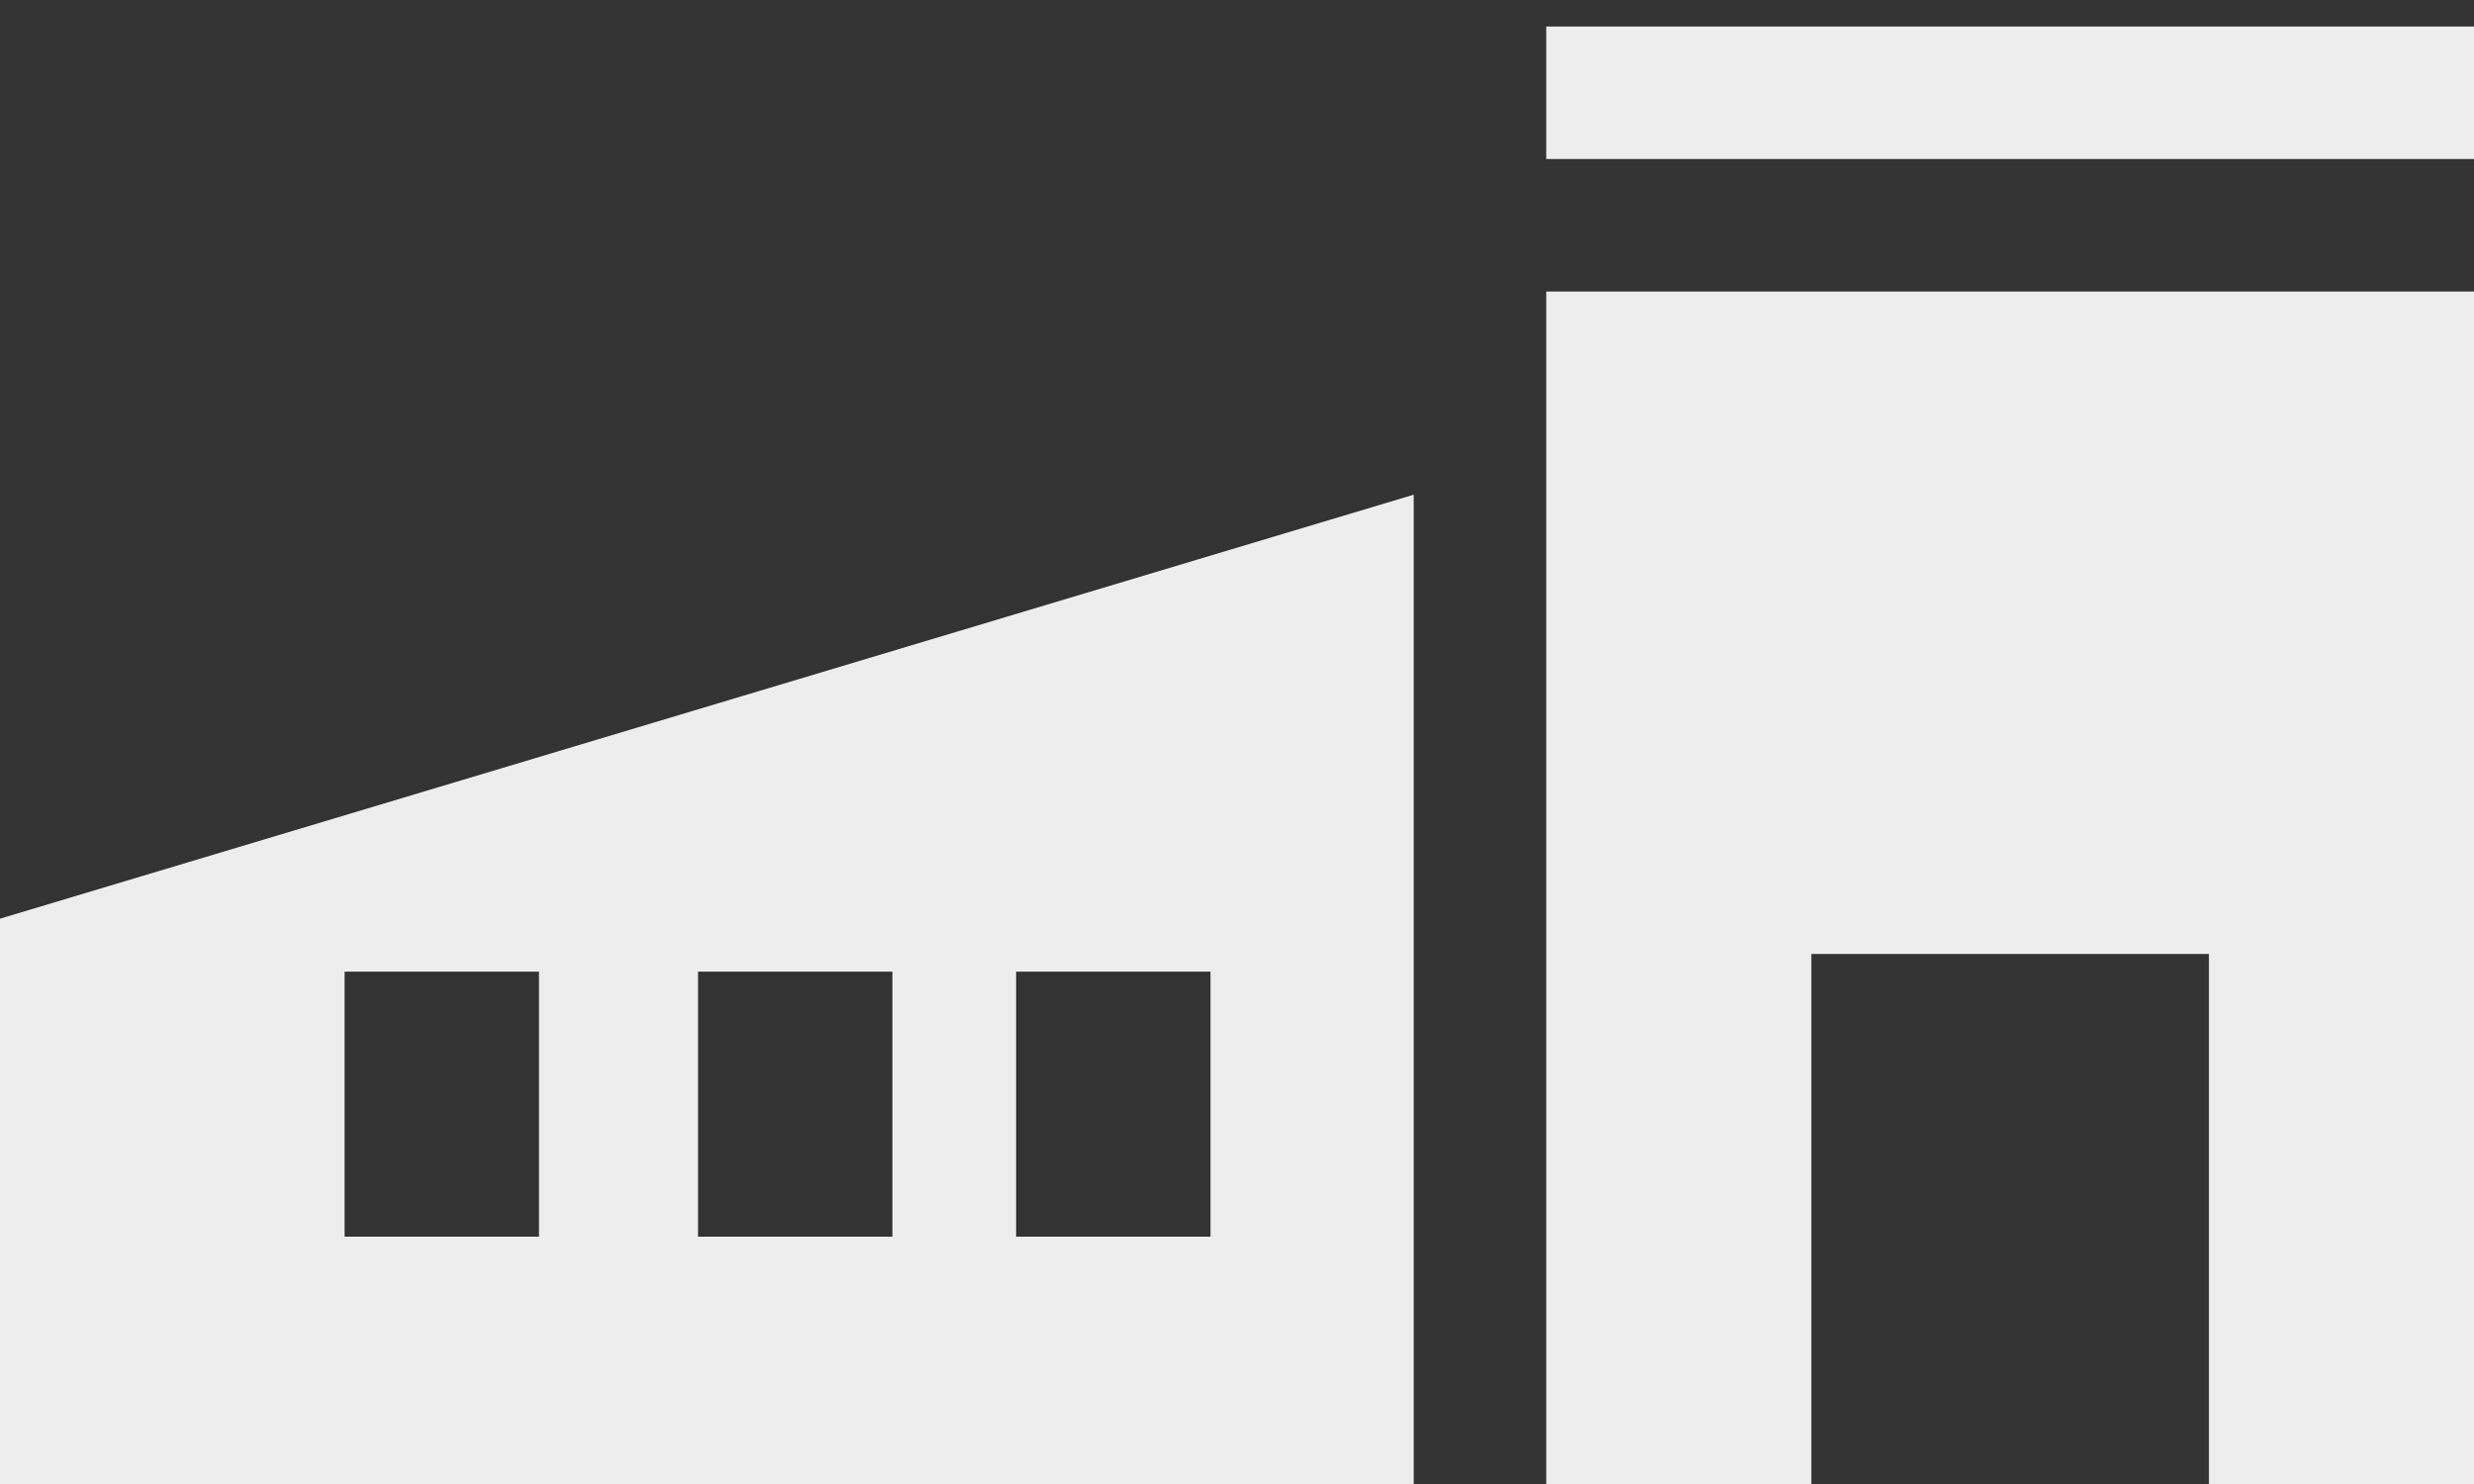 <?xml version="1.0" encoding="UTF-8" standalone="no"?>
<svg width="35px" height="21px" viewBox="0 0 35 21" version="1.1" xmlns="http://www.w3.org/2000/svg" xmlns:xlink="http://www.w3.org/1999/xlink">
    <rect x="0" y="0" width="35" height="21" fill="#333333" stroke="none"/>
    <!-- Generator: Sketch 50 (54983) - http://www.bohemiancoding.com/sketch -->
    <title>branch</title>
    <desc>Created with Sketch.</desc>
    <defs></defs>
    <g id="Page-1" stroke="none" stroke-width="1" fill="none" fill-rule="evenodd">
        <path d="M0,21 L20,21 L20,7 L0,13 L0,21 Z M14.375,13.75 L17.125,13.75 L17.125,17.5 L14.375,17.5 L14.375,13.75 Z M9.875,13.75 L12.625,13.75 L12.625,17.5 L9.875,17.5 L9.875,13.75 Z M4.875,13.75 L7.625,13.75 L7.625,17.5 L4.875,17.5 L4.875,13.75 Z M21.875,0.375 L35,0.375 L35,2.25 L21.875,2.25 L21.875,0.375 Z M21.875,21 L25.625,21 L25.625,13.5 L31.25,13.5 L31.25,21 L35,21 L35,4.125 L21.875,4.125 L21.875,21 Z" id="branch" fill="#EDEDED" fill-rule="nonzero"></path>
    </g>
</svg>
